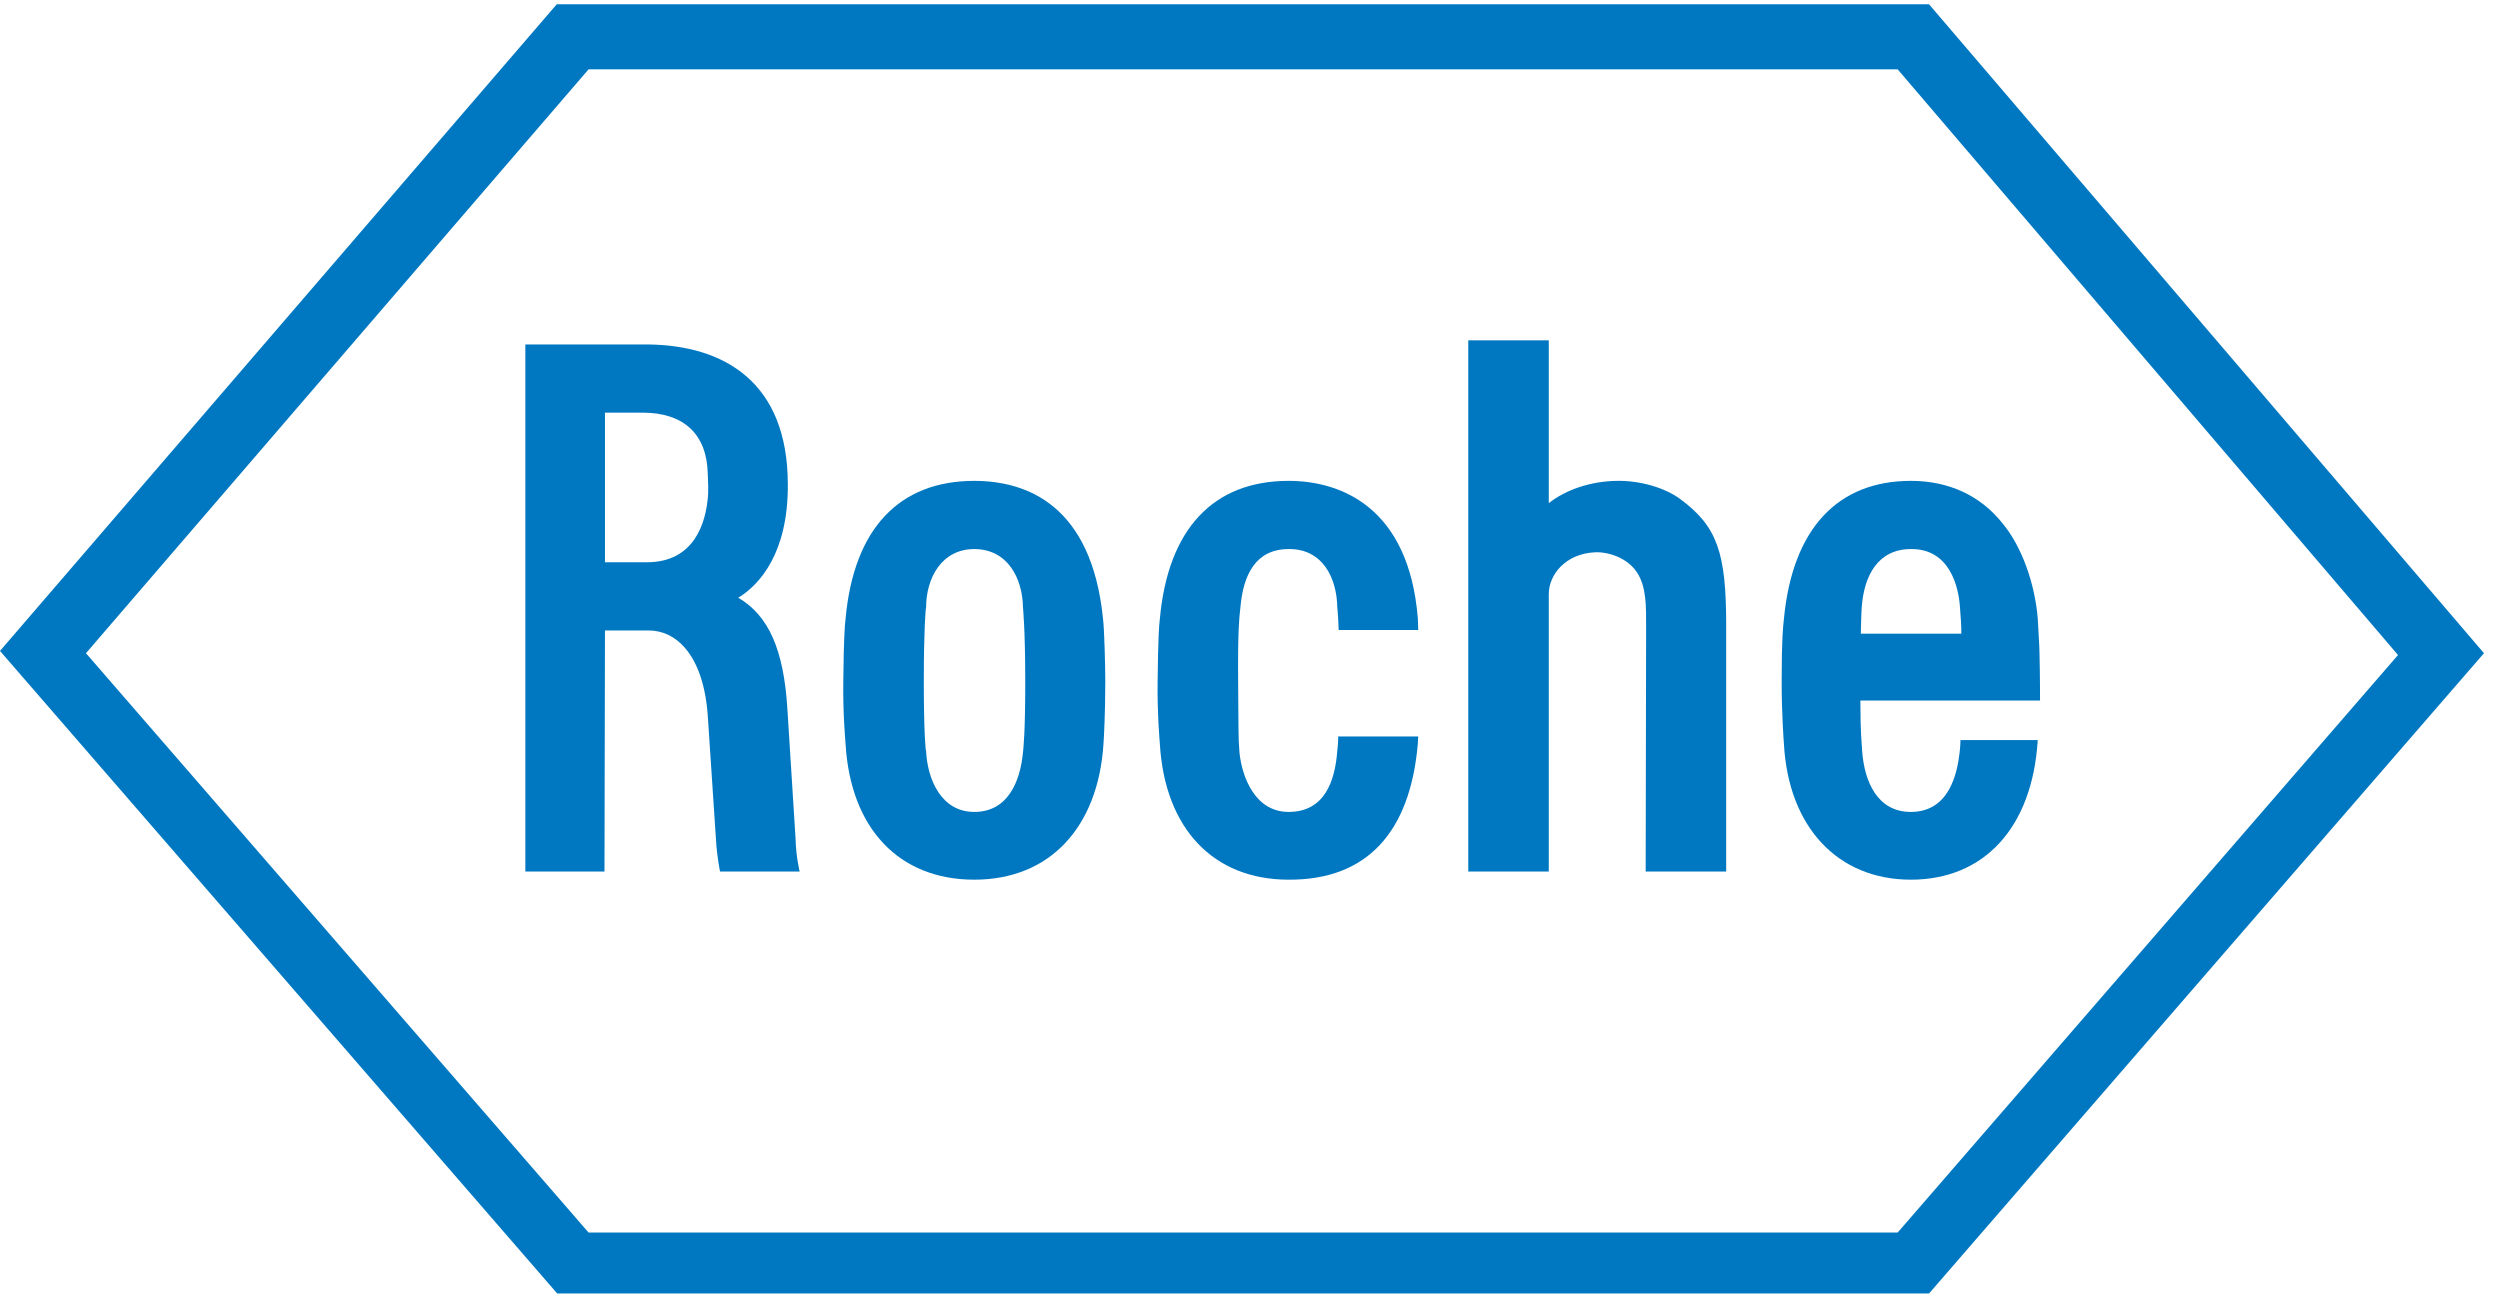 <svg width="78" height="41" viewBox="0 0 78 41" fill="none" xmlns="http://www.w3.org/2000/svg">
<path d="M52.424 15.571C51.941 15.216 51.175 14.989 50.437 15.003C49.628 15.017 48.862 15.273 48.322 15.698V10.619H45.81V27.191H48.322V18.536C48.322 17.94 48.833 17.273 49.77 17.231C50.181 17.216 50.763 17.401 51.061 17.841C51.374 18.295 51.359 18.919 51.359 19.586L51.345 27.191H53.857V19.501C53.857 17.231 53.573 16.422 52.424 15.571Z" fill="#0078C1"/>
<path d="M31.988 21.26C31.988 22.877 31.931 23.331 31.917 23.473C31.831 24.381 31.448 25.332 30.398 25.332C29.362 25.332 28.936 24.31 28.894 23.431C28.88 23.431 28.823 22.877 28.823 21.26C28.823 19.642 28.88 18.961 28.894 18.961C28.894 18.039 29.376 17.131 30.398 17.131C31.434 17.131 31.902 18.039 31.917 18.947C31.917 18.961 31.988 19.642 31.988 21.26ZM34.414 19.302C34.059 15.769 32.044 15.003 30.398 15.003C28.056 15.003 26.637 16.493 26.382 19.302C26.354 19.529 26.325 19.94 26.311 21.26C26.297 22.225 26.368 23.019 26.382 23.218C26.538 25.843 28.042 27.446 30.398 27.446C32.754 27.446 34.258 25.814 34.428 23.218C34.443 23.033 34.485 22.225 34.485 21.26C34.485 20.82 34.457 19.642 34.414 19.302Z" fill="#0078C1"/>
<path d="M58.058 19.77C58.072 19.217 58.072 19.103 58.086 18.947C58.157 17.954 58.597 17.131 59.619 17.131C60.825 17.117 61.109 18.295 61.151 18.947C61.18 19.302 61.194 19.529 61.194 19.77H58.058ZM61.166 23.09C61.166 23.09 61.166 23.275 61.137 23.502C61.066 24.083 60.839 25.332 59.619 25.332C58.569 25.332 58.171 24.381 58.1 23.445C58.086 23.175 58.044 22.877 58.044 21.856H63.649C63.649 21.856 63.649 21.019 63.635 20.522C63.635 20.323 63.621 19.997 63.578 19.302C63.493 18.238 63.096 17.074 62.486 16.337C61.79 15.457 60.797 15.003 59.619 15.003C57.348 15.003 55.929 16.479 55.659 19.302C55.631 19.557 55.588 19.912 55.588 21.26C55.588 22.225 55.645 23.033 55.659 23.218C55.801 25.8 57.334 27.446 59.619 27.446C61.889 27.446 63.408 25.843 63.578 23.09H61.166Z" fill="#0078C1"/>
<path d="M18.364 2.163H59.207L74.818 20.437L59.207 38.456H18.364L2.682 20.38L18.364 2.163ZM60.186 0.134H17.37L0 20.309L17.385 40.357H60.186L77.5 20.38L60.186 0.134Z" fill="#0078C1"/>
<path d="M18.875 12.875H20.052C21.344 12.875 22.053 13.556 22.082 14.776C22.082 14.875 22.096 14.975 22.096 15.159C22.096 15.386 22.096 15.457 22.082 15.556C22.011 16.28 21.685 17.543 20.18 17.543H18.875V12.875ZM24.821 26.155L24.565 22.097C24.452 20.281 23.984 19.203 23.033 18.649C23.714 18.238 24.594 17.231 24.58 15.117C24.58 11.91 22.579 10.775 20.223 10.747H16.391V27.191H18.86L18.875 19.671H20.251C21.046 19.671 21.94 20.366 22.082 22.324L22.337 26.169C22.366 26.723 22.465 27.191 22.465 27.191H24.949C24.949 27.191 24.835 26.737 24.821 26.155Z" fill="#0078C1"/>
<path d="M41.752 22.977C41.752 23.161 41.737 23.317 41.723 23.431C41.652 24.353 41.34 25.332 40.205 25.332C39.169 25.332 38.757 24.268 38.672 23.488C38.63 23.019 38.644 22.65 38.63 21.26C38.615 19.642 38.672 19.217 38.7 18.961C38.786 17.926 39.183 17.131 40.205 17.131C41.269 17.117 41.709 18.039 41.723 18.947C41.723 18.961 41.752 19.174 41.766 19.657H44.249C44.249 19.486 44.235 19.345 44.235 19.274C43.951 15.84 41.851 15.003 40.205 15.003C37.863 15.003 36.444 16.493 36.188 19.302C36.16 19.529 36.132 19.94 36.118 21.26C36.103 22.225 36.174 23.019 36.188 23.218C36.345 25.843 37.849 27.446 40.205 27.446C42.646 27.46 43.994 25.97 44.235 23.218C44.235 23.119 44.249 23.048 44.249 22.977H41.752Z" fill="#0078C1"/>
</svg>
